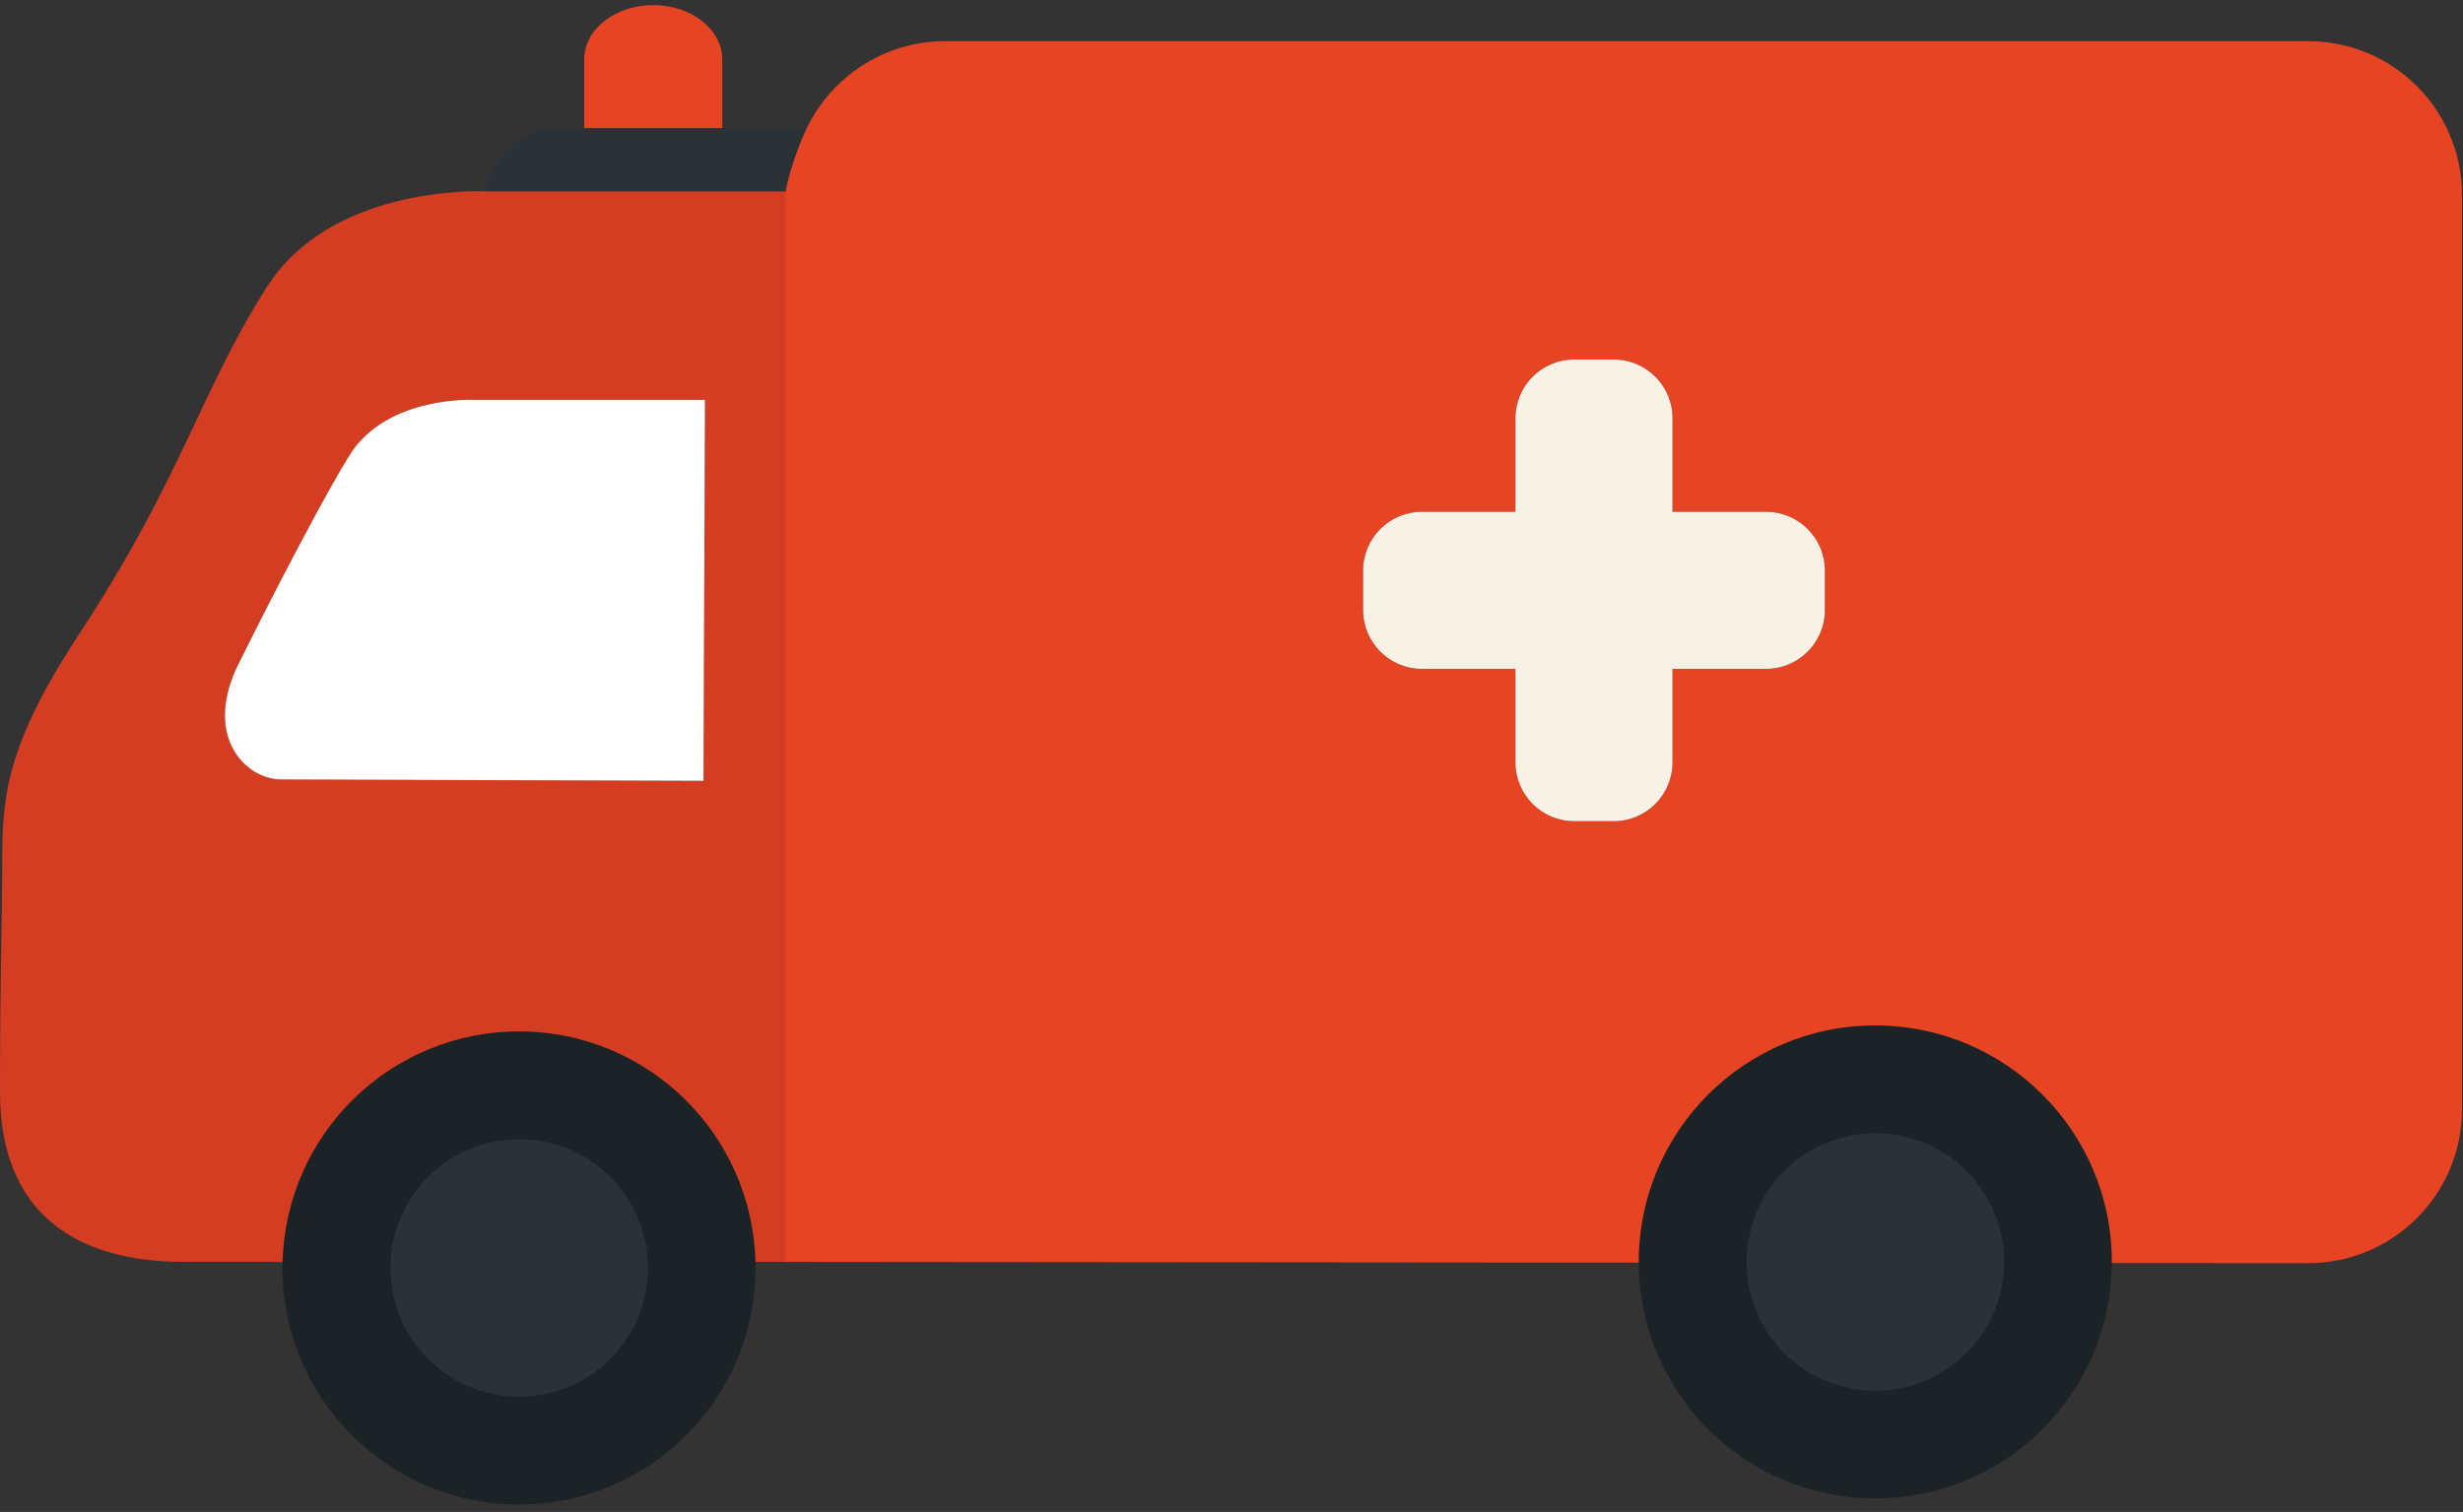 <?xml version="1.0" encoding="UTF-8"?>
<!DOCTYPE svg PUBLIC "-//W3C//DTD SVG 1.1//EN" "http://www.w3.org/Graphics/SVG/1.1/DTD/svg11.dtd">
<svg version="1.1" xmlns="http://www.w3.org/2000/svg" xmlns:xlink="http://www.w3.org/1999/xlink" width="329" height="202"  xml:space="preserve" id="ambulance">
    <rect width="100%" height="100%" fill="#333333" stroke="none"/>
    <!-- Generated by PaintCode - http://www.paintcodeapp.com -->
    <path id="ambulance-bezier" stroke="none" fill="rgb(43, 50, 55)" d="M 105.74,25.57 C 105.81,22.56 106.52,19.71 107.75,17.15 107.53,17.14 107.31,17.12 107.09,17.12 L 75.14,17.12 C 70.03,17.12 65.77,20.75 64.79,25.57 64.85,25.57 64.89,25.57 64.89,25.57 L 105.74,25.57 Z M 105.74,25.57" />
    <path id="ambulance-bezier2" stroke="none" fill="rgb(212, 61, 33)" d="M 105.73,26.03 C 105.73,25.88 105.74,25.73 105.74,25.57 L 64.89,25.57 C 64.89,25.57 64.85,25.57 64.79,25.57 63.27,25.51 44.09,25.03 35.62,38.38 26.8,52.28 24.44,63.33 11.21,83.73 1.28,98.67 0.3,105.59 0.3,114.52 0.3,123.46 0,129.66 0,145.89 0,162.11 10.14,168.59 24.57,168.59 L 38,168.59 C 38.43,151.65 52.29,138.05 69.33,138.05 86.38,138.05 100.24,151.65 100.67,168.59 L 105.73,168.59 105.73,26.03 Z M 93.97,104.32 C 93.97,104.32 42.26,104.16 37.58,104.14 32.91,104.12 27.31,98.67 31.56,89.31 37.27,77.76 43.9,65.22 46.75,60.72 51.78,52.8 63.43,53.42 63.43,53.42 L 94.17,53.42 93.97,104.32 Z M 93.97,104.32" />
    <path id="ambulance-bezier3" stroke="none" fill="rgb(27, 35, 39)" d="M 69.33,137.8 C 52.15,137.8 38.19,151.51 37.75,168.59 37.75,168.86 37.73,169.13 37.73,169.4 37.73,186.85 51.88,201 69.33,201 86.78,201 100.93,186.85 100.93,169.4 100.93,169.13 100.92,168.86 100.91,168.59 100.48,151.51 86.52,137.8 69.33,137.8 Z M 86.13,169.4 C 86.13,178.68 78.61,186.19 69.33,186.19 60.06,186.19 52.54,178.68 52.54,169.4 52.54,160.12 60.06,152.6 69.33,152.6 78.61,152.6 86.13,160.12 86.13,169.4 Z M 86.13,169.4" />
    <circle id="ambulance-oval" stroke="none" fill="rgb(43, 50, 55)" cx="69.35" cy="169.4" r="17.2" />
    <path id="ambulance-bezier4" stroke="none" fill="rgb(255, 255, 255)" d="M 46.75,60.72 C 43.9,65.22 37.27,77.76 31.56,89.31 27.31,98.67 32.91,104.12 37.58,104.14 42.26,104.16 93.97,104.32 93.97,104.32 L 94.17,53.42 63.43,53.42 C 63.43,53.42 51.78,52.8 46.75,60.72 Z M 46.75,60.72" />
    <path id="ambulance-bezier5" stroke="none" fill="rgb(231, 68, 36)" d="M 308.32,5.5 L 126.27,5.5 C 118.11,5.5 111.06,10.26 107.75,17.15 106.52,19.71 104.93,24.48 104.93,26.03 L 104.93,168.59 219.14,168.69 C 219.14,168.66 219.14,168.62 219.14,168.59 219.14,151.28 233.18,137.24 250.49,137.24 267.81,137.24 281.85,151.28 281.85,168.59 281.85,168.64 281.84,168.69 281.84,168.74 L 308.32,168.76 C 319.66,168.76 328.86,159.57 328.86,148.22 L 328.86,26.03 C 328.86,14.69 319.66,5.5 308.32,5.5 Z M 243.76,81.5 C 243.76,85.84 240.24,89.36 235.9,89.36 L 223.41,89.36 223.41,101.84 C 223.41,106.19 219.89,109.71 215.55,109.71 L 210.29,109.71 C 205.94,109.71 202.43,106.19 202.43,101.84 L 202.43,89.36 189.94,89.36 C 185.6,89.36 182.08,85.84 182.08,81.5 L 182.08,76.24 C 182.08,71.89 185.6,68.38 189.94,68.38 L 202.43,68.38 202.43,55.89 C 202.43,51.55 205.94,48.03 210.29,48.03 L 215.55,48.03 C 219.89,48.03 223.41,51.55 223.41,55.89 L 223.41,68.38 235.9,68.38 C 240.24,68.38 243.76,71.89 243.76,76.24 L 243.76,81.5 243.76,81.5 Z M 243.76,81.5" />
    <path id="ambulance-bezier6" stroke="none" fill="rgb(27, 35, 39)" d="M 250.49,137 C 233.04,137 218.9,151.14 218.9,168.59 218.9,168.62 218.9,168.66 218.9,168.69 218.94,186.1 233.07,200.19 250.49,200.19 267.9,200.19 282.01,186.12 282.09,168.74 282.09,168.69 282.09,168.64 282.09,168.59 282.09,151.14 267.94,137 250.49,137 Z M 250.49,185.39 C 241.22,185.39 233.69,177.87 233.69,168.59 233.69,159.32 241.22,151.8 250.49,151.8 259.77,151.8 267.29,159.32 267.29,168.59 267.29,177.87 259.77,185.39 250.49,185.39 Z M 250.49,185.39" />
    <circle id="ambulance-oval2" stroke="none" fill="rgb(43, 50, 55)" cx="250.5" cy="168.6" r="17.2" />
    <path id="ambulance-bezier7" stroke="none" fill="rgb(231, 68, 36)" d="M 96.48,7.94 C 96.48,3.93 92.35,0.68 87.26,0.68 82.17,0.68 78.04,3.93 78.04,7.94 L 78.04,17.12 96.48,17.12 96.48,7.94 Z M 96.48,7.94" />
    <path id="ambulance-bezier8" stroke="none" fill="rgb(247, 241, 230)" d="M 235.9,68.38 L 223.41,68.38 223.41,55.89 C 223.41,51.55 219.89,48.03 215.55,48.03 L 210.29,48.03 C 205.94,48.03 202.43,51.55 202.43,55.89 L 202.43,68.38 189.94,68.38 C 185.6,68.38 182.08,71.89 182.08,76.24 L 182.08,81.5 C 182.08,85.84 185.6,89.36 189.94,89.36 L 202.43,89.36 202.43,101.84 C 202.43,106.19 205.94,109.71 210.29,109.71 L 215.55,109.71 C 219.89,109.71 223.41,106.19 223.41,101.84 L 223.41,89.36 235.9,89.36 C 240.24,89.36 243.76,85.84 243.76,81.5 L 243.76,76.24 C 243.76,71.89 240.24,68.38 235.9,68.38 Z M 235.9,68.38" />
</svg>

